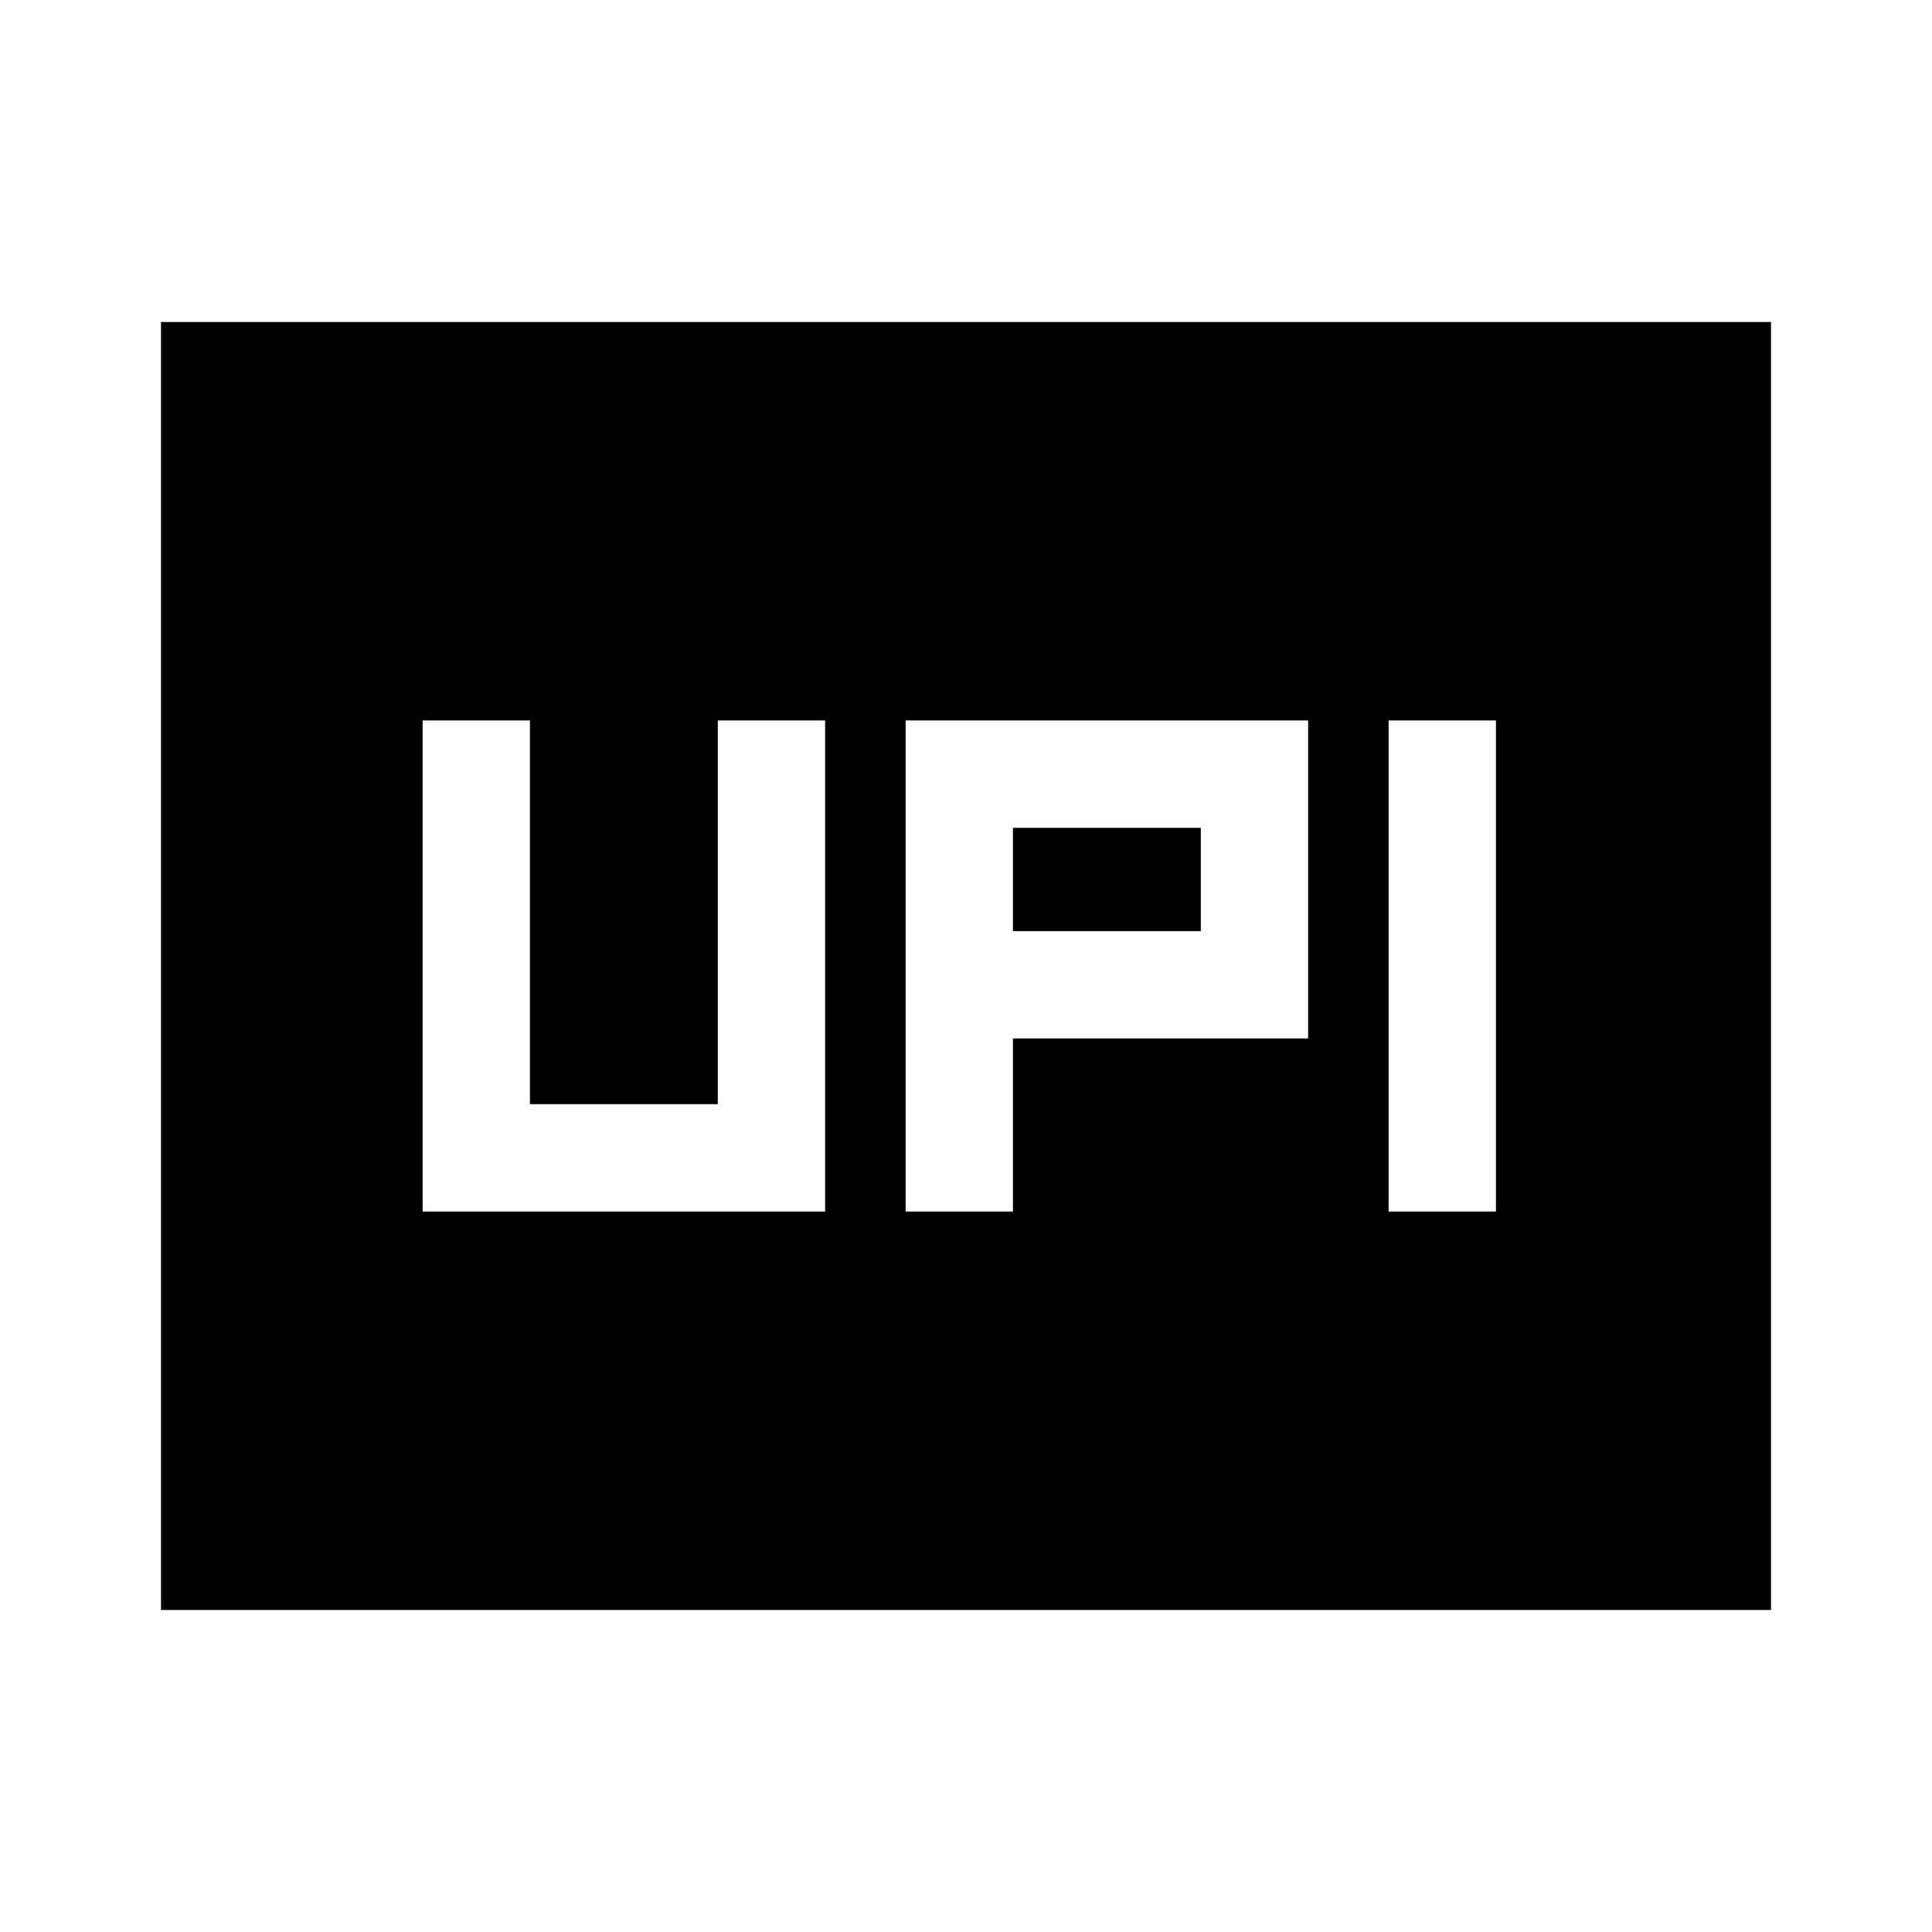 <svg xmlns="http://www.w3.org/2000/svg" height="40" viewBox="0 -960 960 960" width="40"><path d="M450-358h53.33v-86H650v-158H450v244Zm240 0h53.33v-244H690v244ZM503.33-497.33v-51.34h93.34v51.34h-93.34ZM210-358h200v-244h-53.33v190.67h-93.34V-602H210v244ZM80-160v-640h800v640H80Z"/></svg>